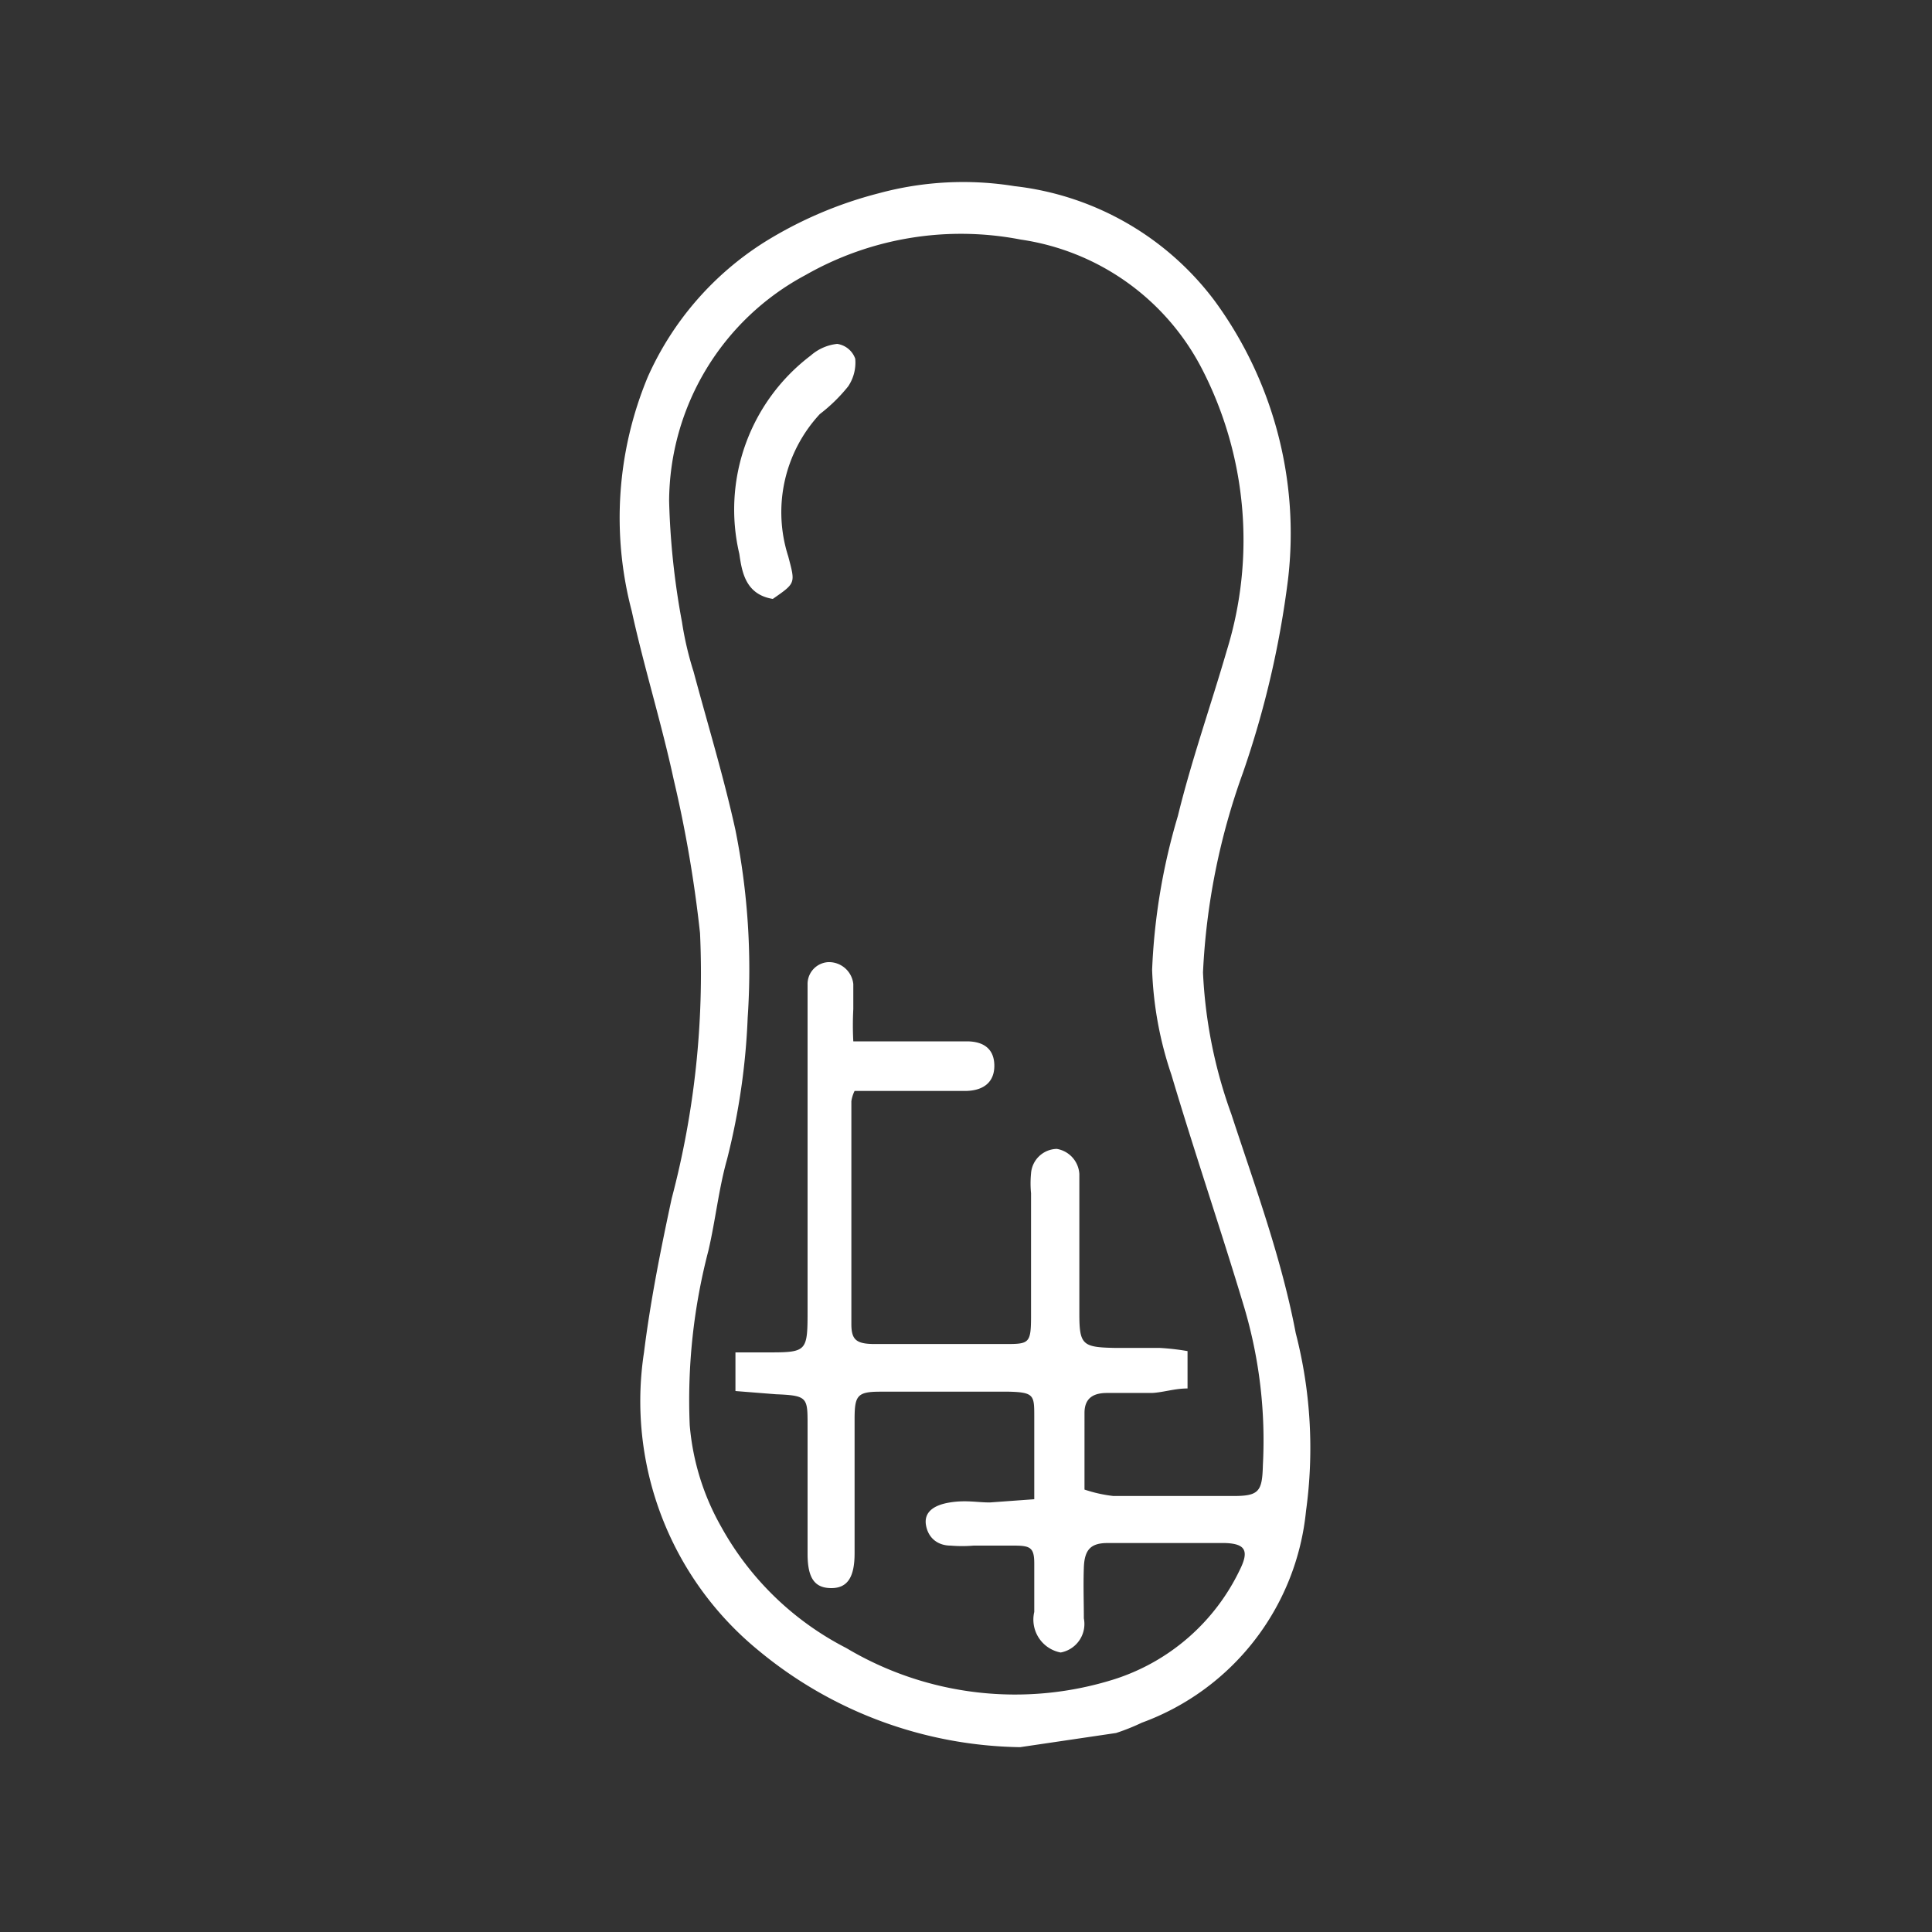 <svg id="Capa_1" data-name="Capa 1" xmlns="http://www.w3.org/2000/svg" viewBox="0 0 30 30"><rect x="0" y="0" width="30" height="30" fill="#333333" stroke="none"/><defs><style>.cls-1{fill:#fff;}</style></defs><path class="cls-1" d="M15.84,27.13a6.51,6.51,0,0,1-4.06-1.5A5,5,0,0,1,10,21c.1-.8.26-1.6.43-2.39a13.68,13.68,0,0,0,.44-4.12,19.57,19.57,0,0,0-.41-2.39c-.19-.88-.46-1.74-.65-2.61a5.69,5.69,0,0,1,.25-3.64,4.77,4.77,0,0,1,1.81-2.09A6.34,6.34,0,0,1,13.65,3a5,5,0,0,1,2.1-.11,4.52,4.52,0,0,1,3.11,1.78A6.11,6.11,0,0,1,20,9a14.74,14.74,0,0,1-.7,3,10.55,10.55,0,0,0-.62,3.1,7.42,7.42,0,0,0,.44,2.2c.37,1.13.78,2.24,1,3.4a7.14,7.14,0,0,1,.16,2.76,3.91,3.91,0,0,1-2.55,3.29,3.33,3.33,0,0,1-.4.16Zm1-4a2.17,2.17,0,0,0,.45.1c.62,0,1.24,0,1.86,0,.4,0,.45-.07.46-.48a7.26,7.26,0,0,0-.29-2.45c-.36-1.2-.77-2.4-1.13-3.61a5.66,5.66,0,0,1-.3-1.63,9.72,9.72,0,0,1,.4-2.39c.21-.86.51-1.71.76-2.57a5.8,5.8,0,0,0-.39-4.38,3.78,3.78,0,0,0-2.81-2,4.87,4.87,0,0,0-3.34.55,4,4,0,0,0-2.12,3.51,11.87,11.87,0,0,0,.2,1.88,5.06,5.06,0,0,0,.18.77c.22.82.47,1.64.65,2.46a11,11,0,0,1,.19,2.91A10.6,10.6,0,0,1,11.29,18c-.13.46-.18.95-.29,1.42a9.17,9.17,0,0,0-.29,2.71,3.84,3.84,0,0,0,.49,1.58,4.63,4.63,0,0,0,1.94,1.88,5.12,5.12,0,0,0,4.18.48,3.26,3.26,0,0,0,1.93-1.69c.15-.3.09-.41-.23-.42-.61,0-1.21,0-1.82,0-.26,0-.36.1-.37.38s0,.53,0,.79a.45.45,0,0,1-.36.53.52.52,0,0,1-.41-.63c0-.25,0-.5,0-.75S16,24,15.74,24s-.42,0-.62,0a2.17,2.17,0,0,1-.36,0c-.18,0-.34-.1-.38-.31s.12-.32.37-.36.42,0,.62,0l.69-.05V22c0-.33,0-.38-.39-.39h-2c-.36,0-.4.06-.4.43,0,.69,0,1.38,0,2.08,0,.37-.11.54-.36.54s-.37-.14-.37-.53v-2c0-.43,0-.46-.49-.48l-.63-.05V21l.47,0c.65,0,.65,0,.65-.68V15.6c0-.1,0-.2,0-.31a.34.34,0,0,1,.32-.35.38.38,0,0,1,.39.34c0,.13,0,.26,0,.39a4.77,4.77,0,0,0,0,.5h1.76c.29,0,.43.14.43.38s-.15.38-.43.39c-.44,0-.89,0-1.33,0-.14,0-.28,0-.41,0a.54.54,0,0,0-.05.16c0,1.16,0,2.31,0,3.46,0,.25.08.31.37.31h2c.39,0,.42,0,.42-.44V18.53a1.61,1.61,0,0,1,0-.31.41.41,0,0,1,.4-.38.42.42,0,0,1,.35.39c0,.1,0,.21,0,.31V20.4c0,.48.05.52.54.53H18a3.71,3.71,0,0,1,.44.05v.58c-.2,0-.37.06-.55.07h-.7c-.2,0-.35.07-.35.31Z"/><path class="cls-1" d="M12,9.3c-.43-.07-.48-.43-.52-.7a3,3,0,0,1,1.11-3.08A.74.74,0,0,1,13,5.34a.35.35,0,0,1,.28.23.66.66,0,0,1-.11.43,2.56,2.56,0,0,1-.44.43,2.24,2.24,0,0,0-.49,2.21C12.35,9.06,12.36,9.05,12,9.3Z"/></svg>